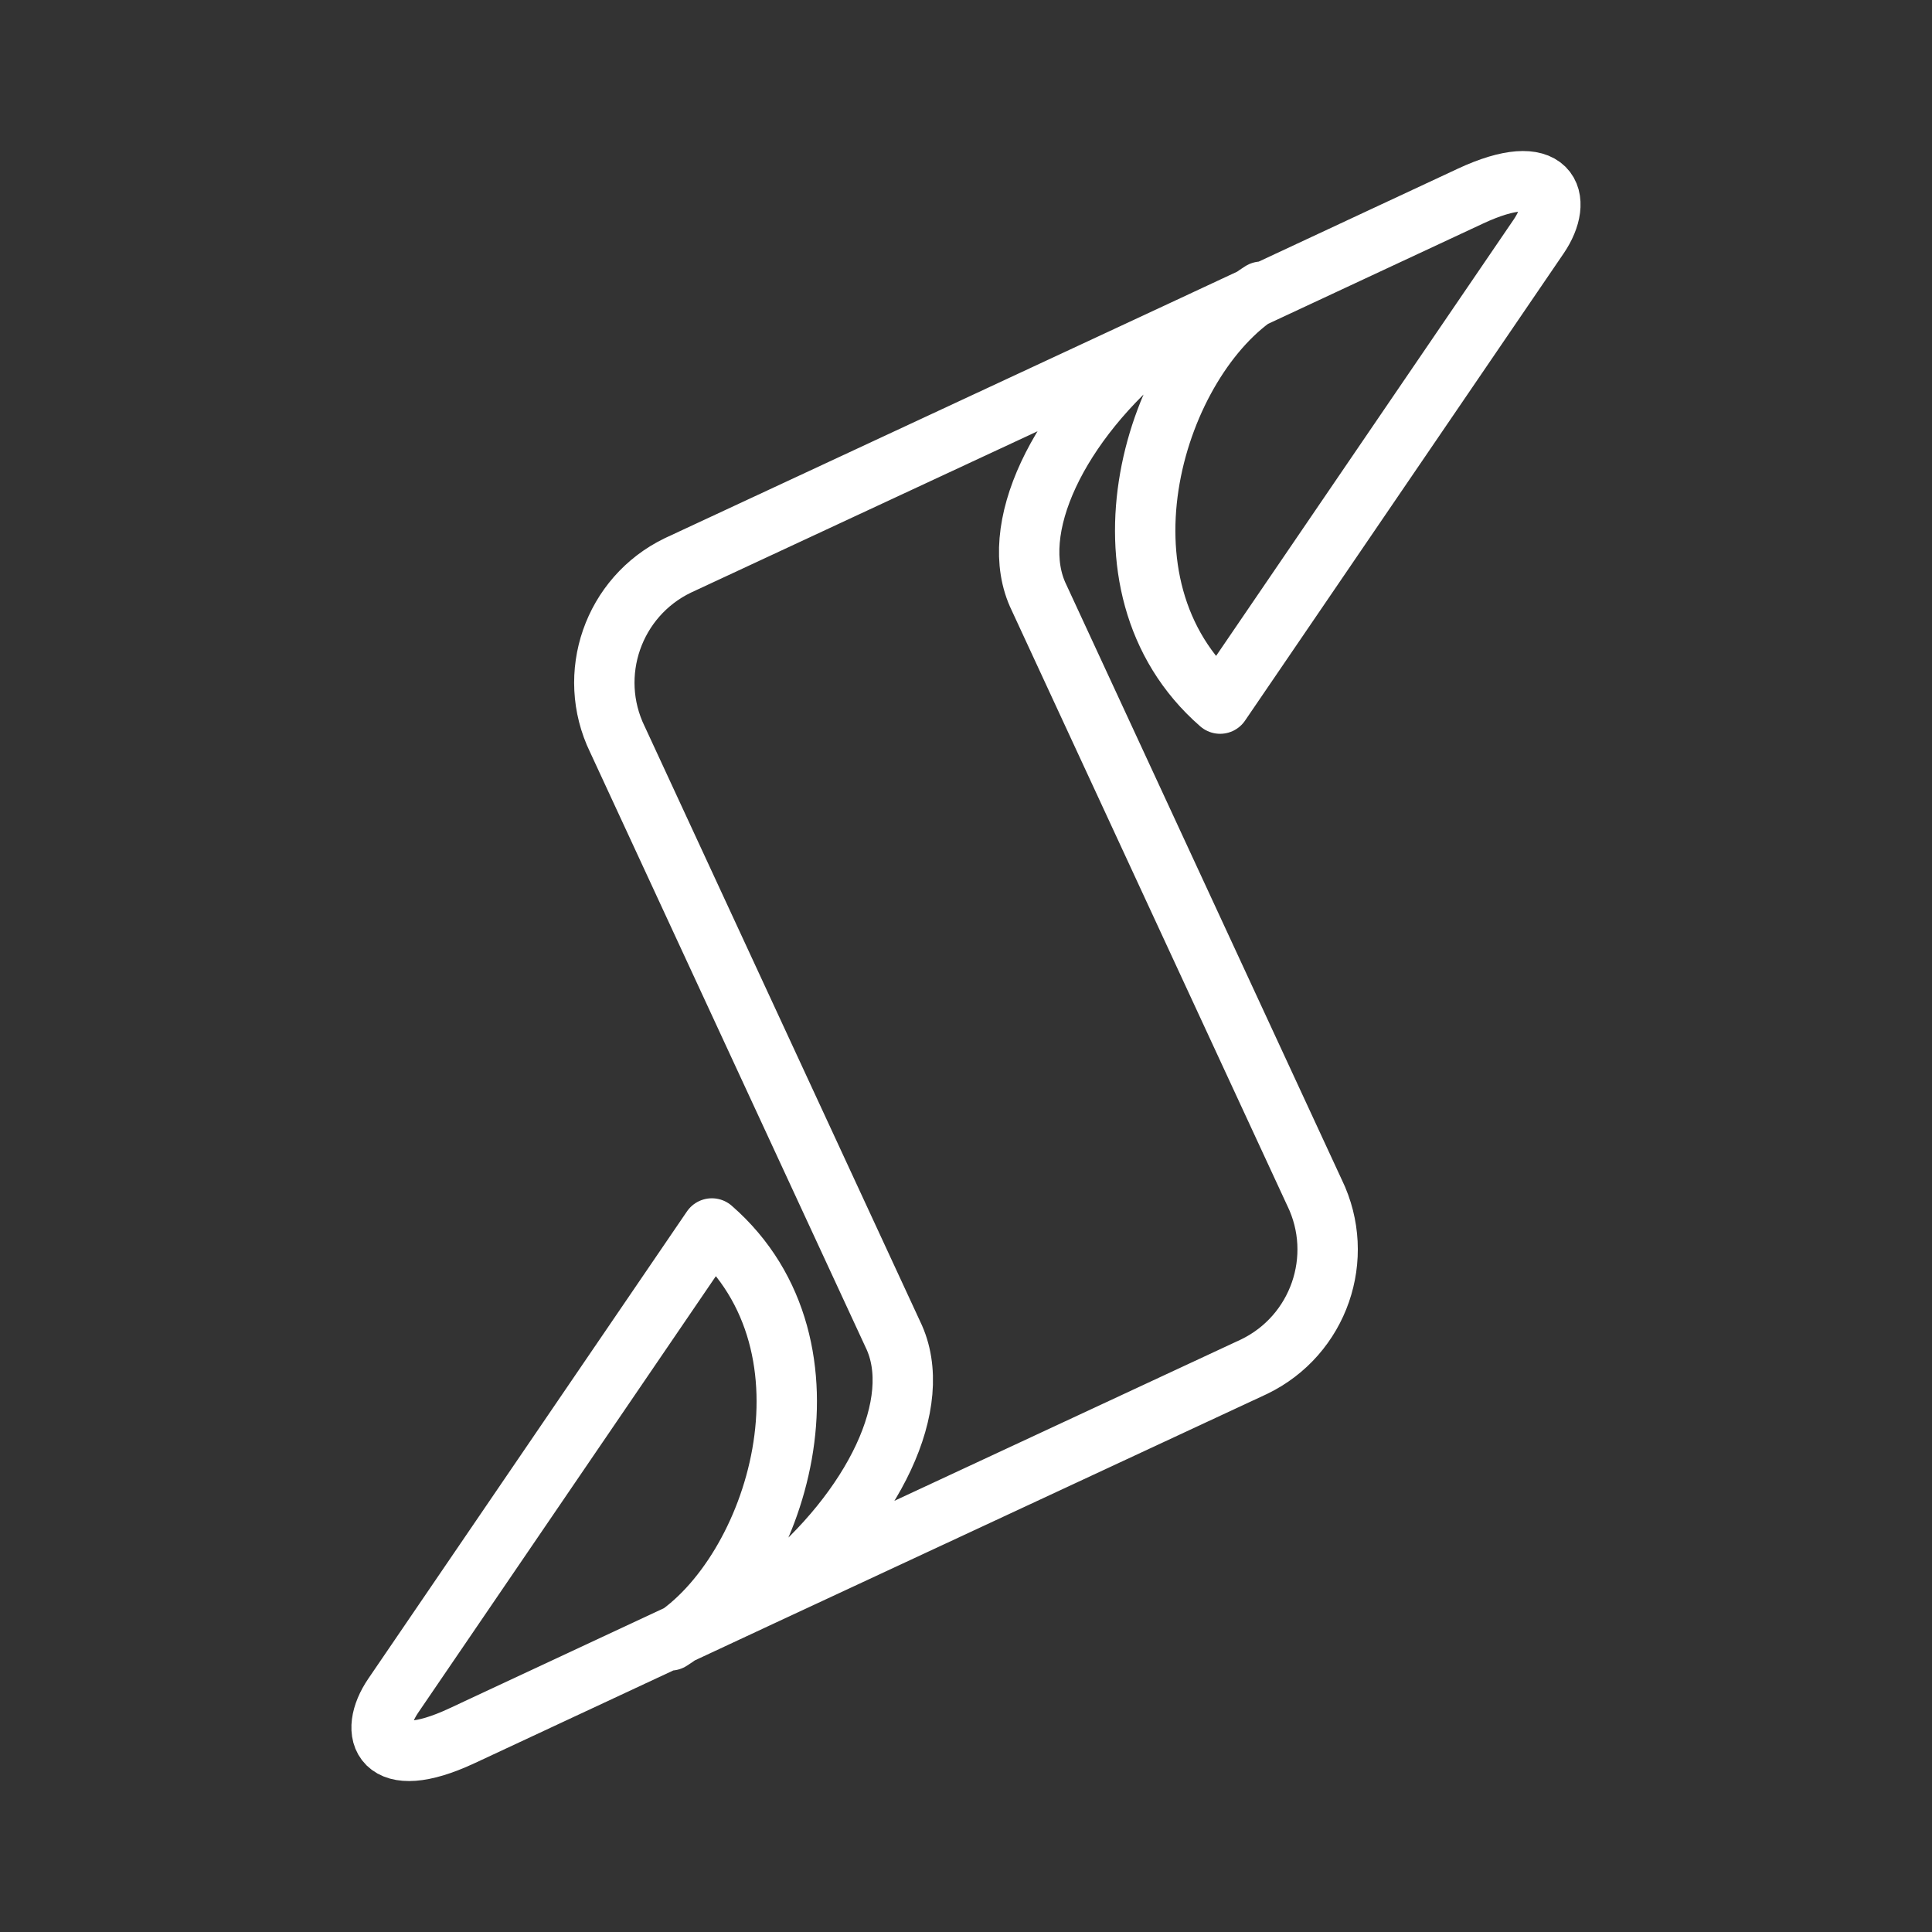 <ns0:svg xmlns:ns0="http://www.w3.org/2000/svg" id="b" viewBox="0 0 48 48" style="stroke-width:1.5px"><ns0:rect x="0" y="0" width="48" height="48" fill="#333333" stroke="none"/><ns0:defs style="stroke-width:1.5px"><ns0:style style="stroke-width:1.5px">.d{fill:none;stroke:#fff;stroke-linecap:round;stroke-linejoin:round;}</ns0:style></ns0:defs><ns0:path id="c" class="d" d="m16.658,40.755c2.631-1.655,4.418-7.281,1.028-10.234l-7.913,11.603c-.639.936-.299,1.934,1.695,1.005l7.296-3.405,12.395-5.77c1.608-.778,2.28-2.712,1.502-4.319-.002-.004-.004-.008-.006-.012l-6.84-14.775c-.821-1.688.483-4.355,2.886-6.314m2.64-1.287c-2.631,1.655-4.418,7.281-1.028,10.234l7.913-11.603c.639-.936.299-1.934-1.695-1.005l-7.296,3.405-12.395,5.77c-1.608.778-2.28,2.712-1.502,4.319.002.004.004.008.006.012l6.84,14.775c.821,1.688-.483,4.355-2.886,6.314" style="stroke-width:1.5px" /></ns0:svg>